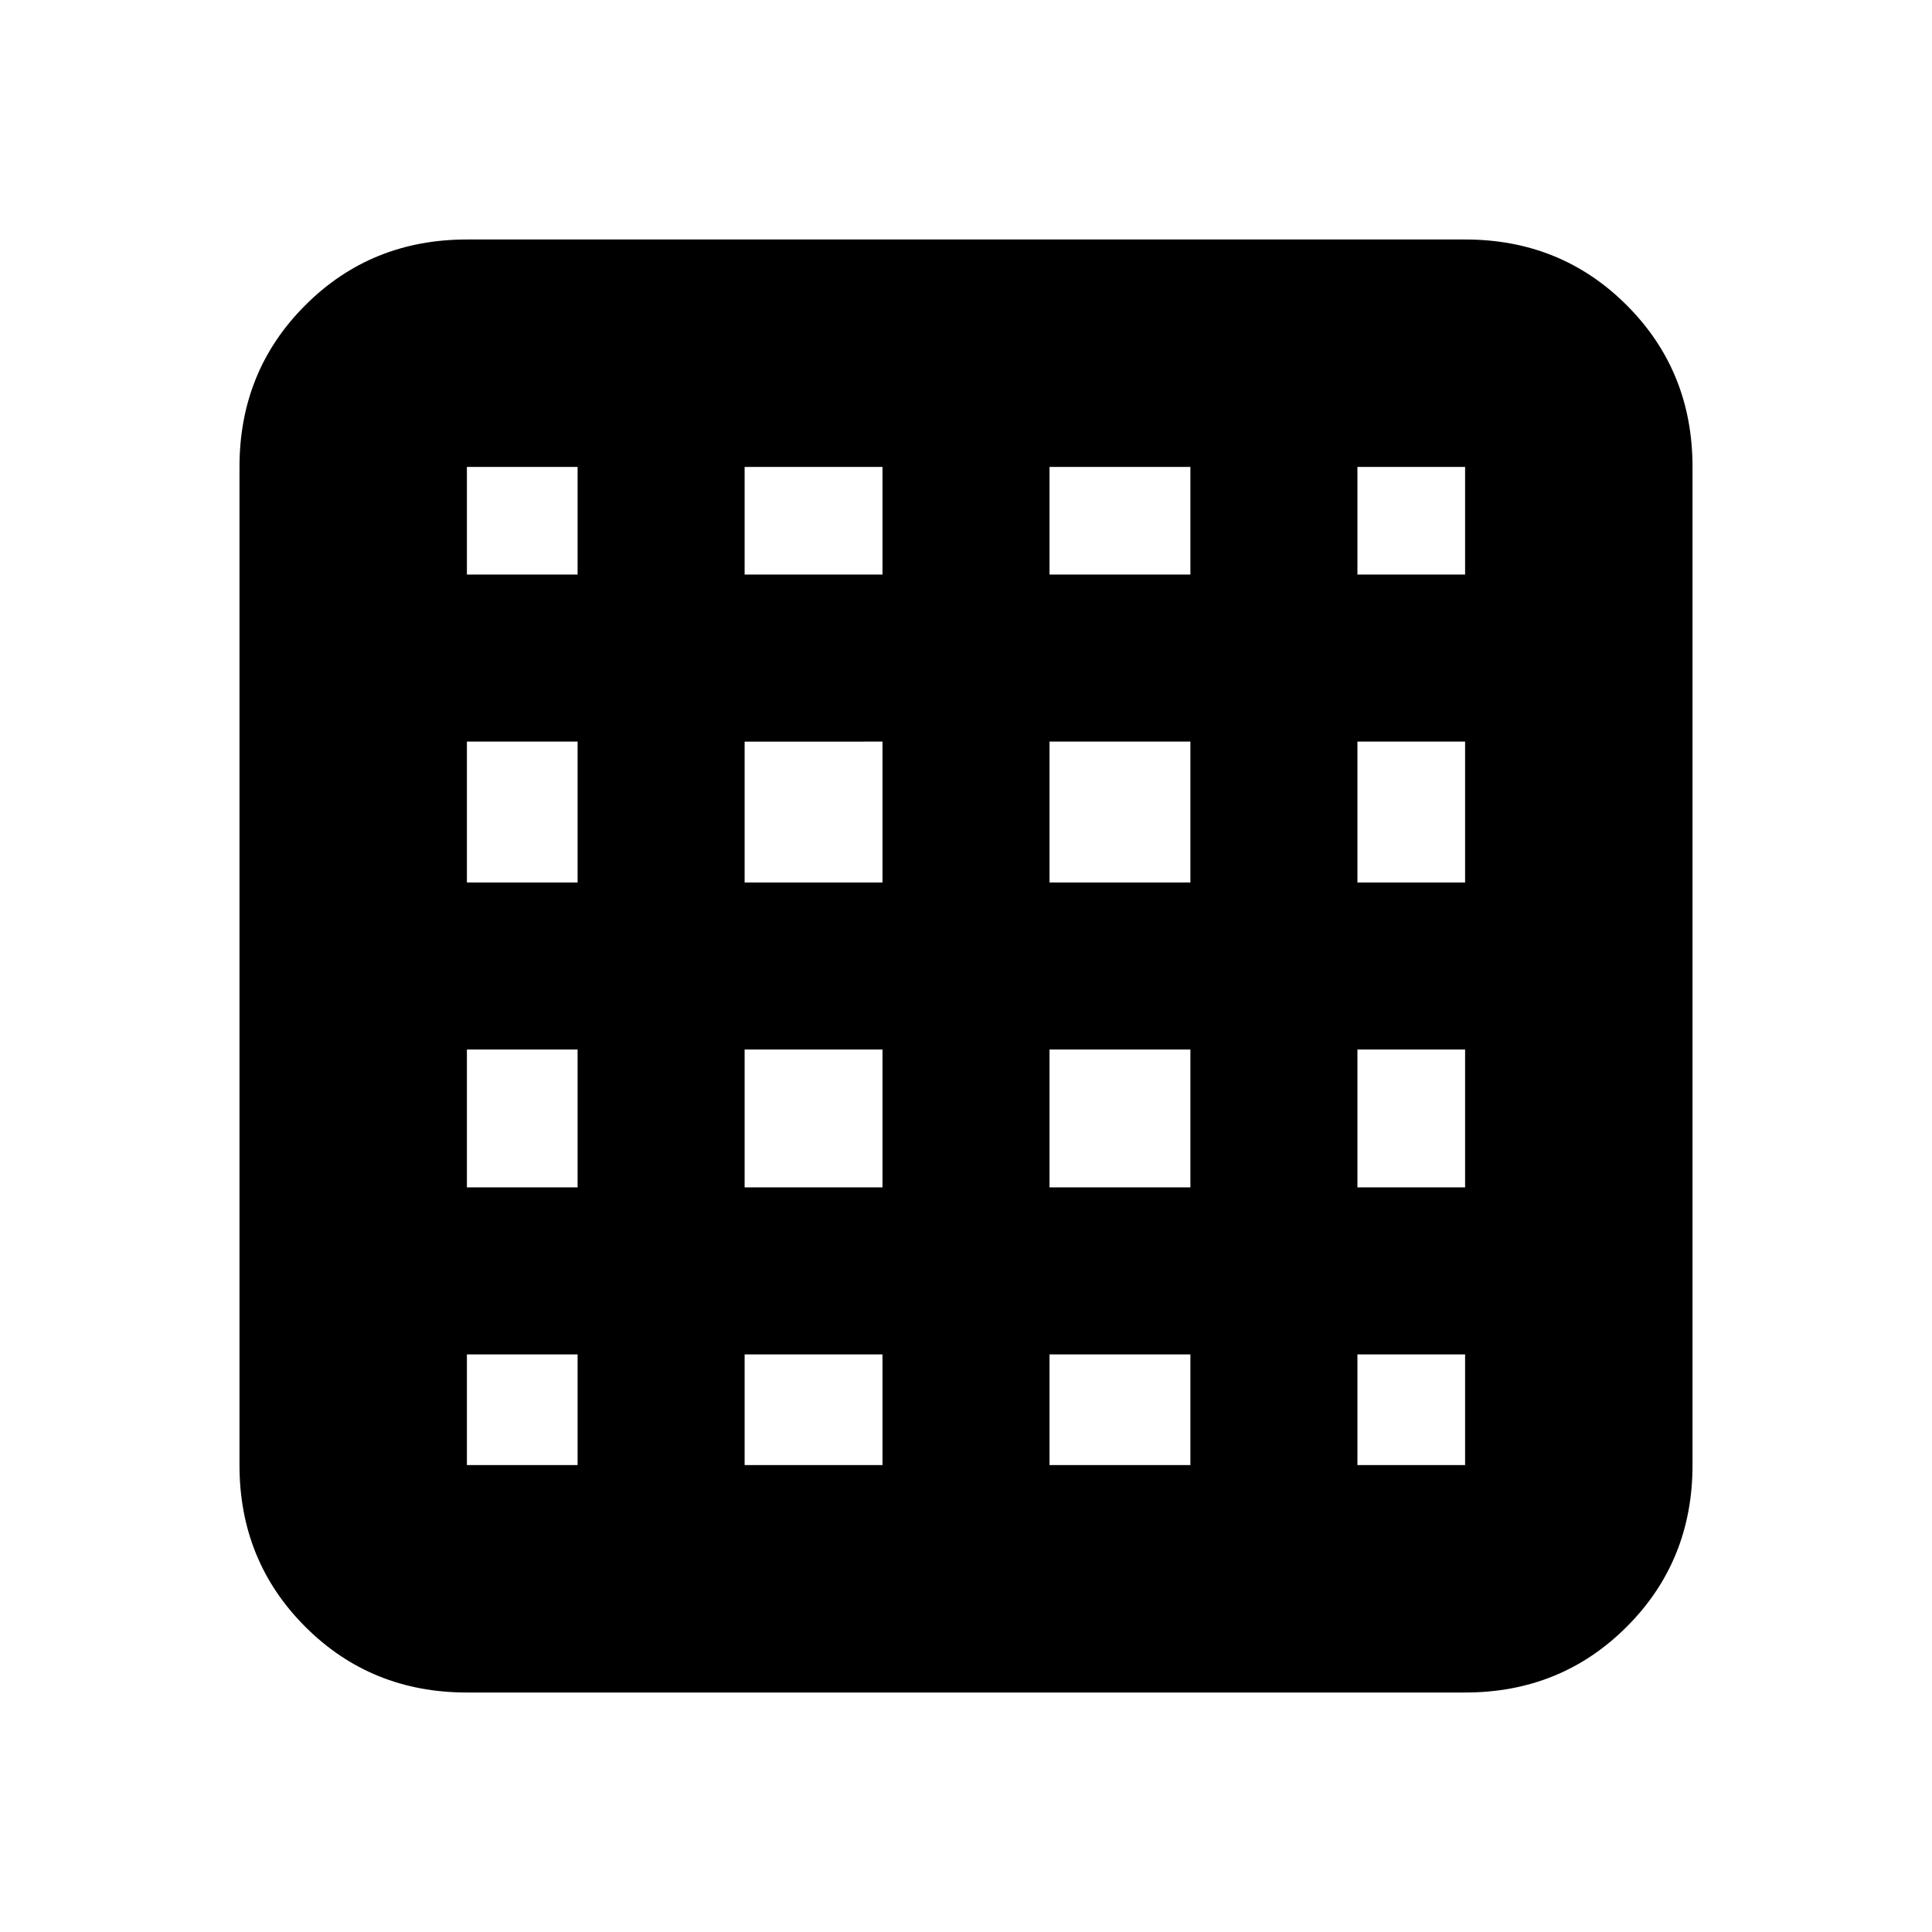 <svg xmlns="http://www.w3.org/2000/svg" height="20" viewBox="0 -960 960 960" width="20"><path d="M232-232h55v-55h-55v55Zm138 0h68.5v-55H370v55Zm151.5 0h70v-55h-70v55Zm153 0H728v-55h-53.5v55ZM232-674.5h55V-728h-55v53.5Zm0 153h55v-70h-55v70Zm0 151.5h55v-68.5h-55v68.5Zm138-304.5h68.5V-728H370v53.5Zm0 153h68.5v-70H370v70Zm0 151.5h68.5v-68.5H370v68.5Zm151.5-304.5h70V-728h-70v53.5Zm0 153h70v-70h-70v70Zm0 151.5h70v-68.5h-70v68.5Zm153-304.5H728V-728h-53.5v53.5Zm0 153H728v-70h-53.5v70Zm0 151.5H728v-68.5h-53.5v68.5ZM232-119q-47.64 0-80.32-32.68Q119-184.36 119-232v-496q0-47.64 32.68-80.32Q184.36-841 232-841h496q47.64 0 80.32 32.68Q841-775.64 841-728v496q0 47.64-32.68 80.32Q775.64-119 728-119H232Z"/></svg>